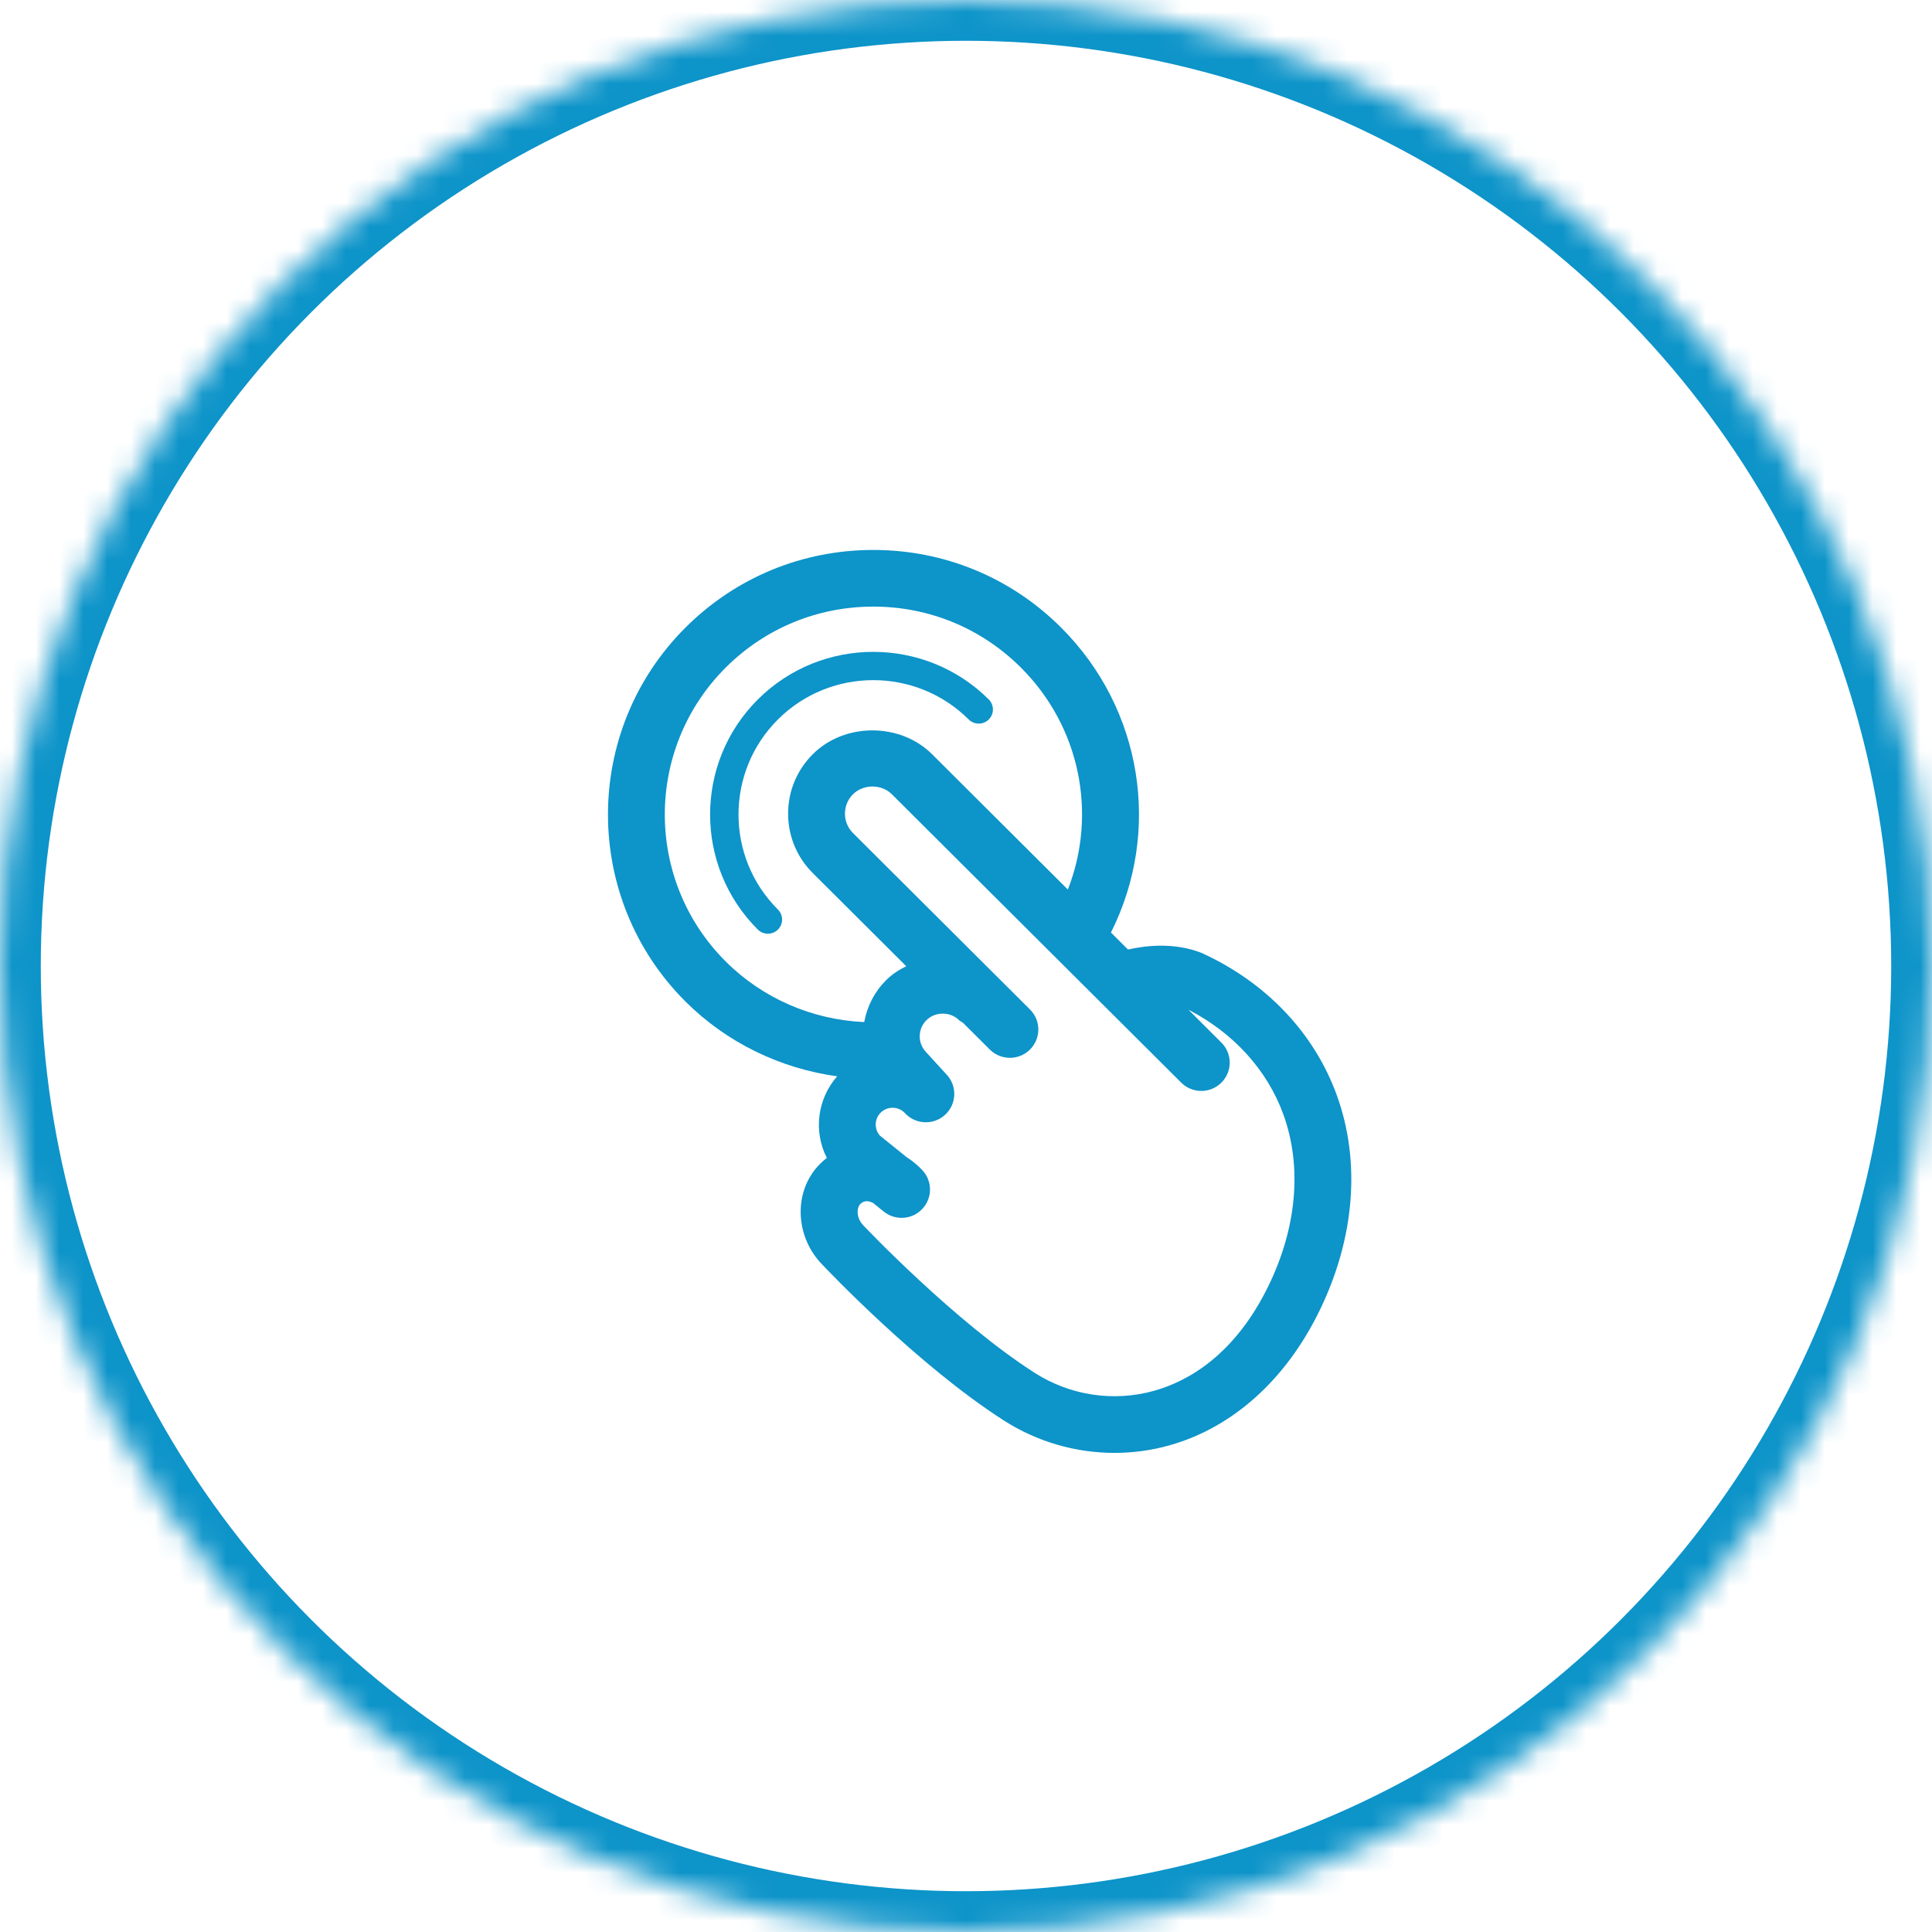 <?xml version="1.0" encoding="UTF-8"?>
<svg width="81px" height="81px" viewBox="0 0 81 81" version="1.1" xmlns="http://www.w3.org/2000/svg" xmlns:xlink="http://www.w3.org/1999/xlink">
    <!-- Generator: Sketch 42 (36781) - http://www.bohemiancoding.com/sketch -->
    <title>engage</title>
    <desc>Created with Sketch.</desc>
    <defs>
        <circle id="path-1" cx="40.5" cy="40.5" r="40.5"></circle>
        <mask id="mask-2" maskContentUnits="userSpaceOnUse" maskUnits="objectBoundingBox" x="0" y="0" width="81" height="81" fill="white">
            <use xlink:href="#path-1"></use>
        </mask>
    </defs>
    <g id="Page-1" stroke="none" stroke-width="1" fill="none" fill-rule="evenodd">
        <g id="Desktop-HD-Copy-5" transform="translate(-841, -1372)">
            <g id="engage" transform="translate(841, 1372)">
                <g id="Group" transform="translate(41, 42) scale(-1, 1) translate(-41, -42) translate(25, 23)" fill="#0D94C9">
                    <path d="M25.227,6.325 C22.558,3.663 18.214,3.666 15.545,6.325 C15.313,6.556 15.313,6.933 15.545,7.164 C15.777,7.396 16.155,7.396 16.387,7.164 C18.594,4.967 22.18,4.965 24.385,7.164 C26.589,9.362 26.589,12.937 24.385,15.133 C24.152,15.365 24.152,15.742 24.385,15.973 C24.501,16.089 24.654,16.146 24.806,16.146 C24.959,16.146 25.111,16.088 25.228,15.973 C27.896,13.313 27.896,8.985 25.227,6.325 Z" id="Shape"></path>
                    <path d="M28.256,3.306 C26.153,1.21 23.359,0.057 20.386,0.057 C17.413,0.057 14.618,1.211 12.517,3.306 C9.097,6.715 8.292,11.855 10.423,16.097 L9.708,16.809 C8.945,16.637 7.75,16.503 6.611,16.957 C3.904,18.195 1.892,20.317 0.948,22.933 C-0.055,25.713 0.201,28.907 1.668,31.93 C3.079,34.838 5.315,36.85 7.965,37.595 C8.722,37.809 9.499,37.913 10.274,37.913 C11.898,37.913 13.511,37.451 14.909,36.557 C18.518,34.249 22.365,30.19 22.501,30.044 C23.133,29.413 23.471,28.543 23.428,27.656 C23.387,26.839 23.027,26.113 22.414,25.611 C22.388,25.588 22.36,25.568 22.334,25.548 C22.896,24.449 22.746,23.089 21.901,22.125 C24.287,21.797 26.53,20.714 28.257,18.994 C32.595,14.668 32.595,7.631 28.256,3.306 Z M20.79,28.39 C20.753,28.43 16.979,32.409 13.621,34.557 C12.13,35.511 10.308,35.785 8.609,35.308 C7.206,34.913 5.234,33.827 3.812,30.895 C2.627,28.453 2.405,25.91 3.19,23.736 C3.869,21.851 5.298,20.299 7.176,19.332 L5.793,20.711 C5.327,21.175 5.327,21.926 5.793,22.39 C6.025,22.622 6.33,22.738 6.635,22.738 C6.94,22.738 7.245,22.622 7.477,22.39 L10.911,18.968 L10.912,18.967 L19.608,10.3 C20.043,9.867 20.802,9.866 21.238,10.3 C21.456,10.518 21.575,10.806 21.575,11.114 C21.575,11.42 21.455,11.709 21.238,11.926 L13.817,19.323 C13.351,19.787 13.351,20.539 13.817,21.002 C14.283,21.466 15.036,21.466 15.502,21.002 L16.634,19.874 C16.685,19.837 16.745,19.816 16.791,19.771 C17.157,19.405 17.793,19.405 18.158,19.771 C18.34,19.952 18.441,20.195 18.441,20.452 C18.441,20.709 18.34,20.951 18.118,21.172 L17.302,22.064 C16.859,22.548 16.894,23.3 17.38,23.742 C17.607,23.948 17.896,24.052 18.183,24.052 C18.506,24.052 18.829,23.921 19.063,23.665 L19.073,23.654 C19.075,23.651 19.078,23.651 19.079,23.649 C19.352,23.376 19.802,23.374 20.078,23.649 C20.343,23.913 20.353,24.334 20.111,24.61 L18.992,25.512 C18.73,25.68 18.505,25.872 18.325,26.066 C17.902,26.523 17.903,27.228 18.331,27.683 C18.756,28.139 19.465,28.186 19.949,27.795 L20.397,27.434 C20.554,27.353 20.737,27.317 20.897,27.447 C20.986,27.52 21.035,27.63 21.042,27.772 C21.057,27.983 20.969,28.21 20.79,28.39 Z M20.767,19.851 C20.647,19.188 20.332,18.575 19.844,18.089 C19.597,17.843 19.309,17.66 19.005,17.51 L22.923,13.605 C23.591,12.939 23.958,12.054 23.958,11.113 C23.958,10.171 23.59,9.286 22.923,8.62 C21.589,7.289 19.259,7.289 17.923,8.62 L12.229,14.295 C10.989,11.12 11.708,7.469 14.202,4.985 C15.855,3.338 18.049,2.432 20.386,2.432 C22.722,2.432 24.919,3.339 26.571,4.985 C29.98,8.384 29.98,13.915 26.571,17.314 C25.02,18.859 22.951,19.753 20.767,19.851 Z" id="Shape"></path>
                </g>
                <use id="Oval-2-Copy" stroke="#0D94C9" mask="url(#mask-2)" stroke-width="3.42" xlink:href="#path-1"></use>
            </g>
        </g>
    </g>
</svg>
